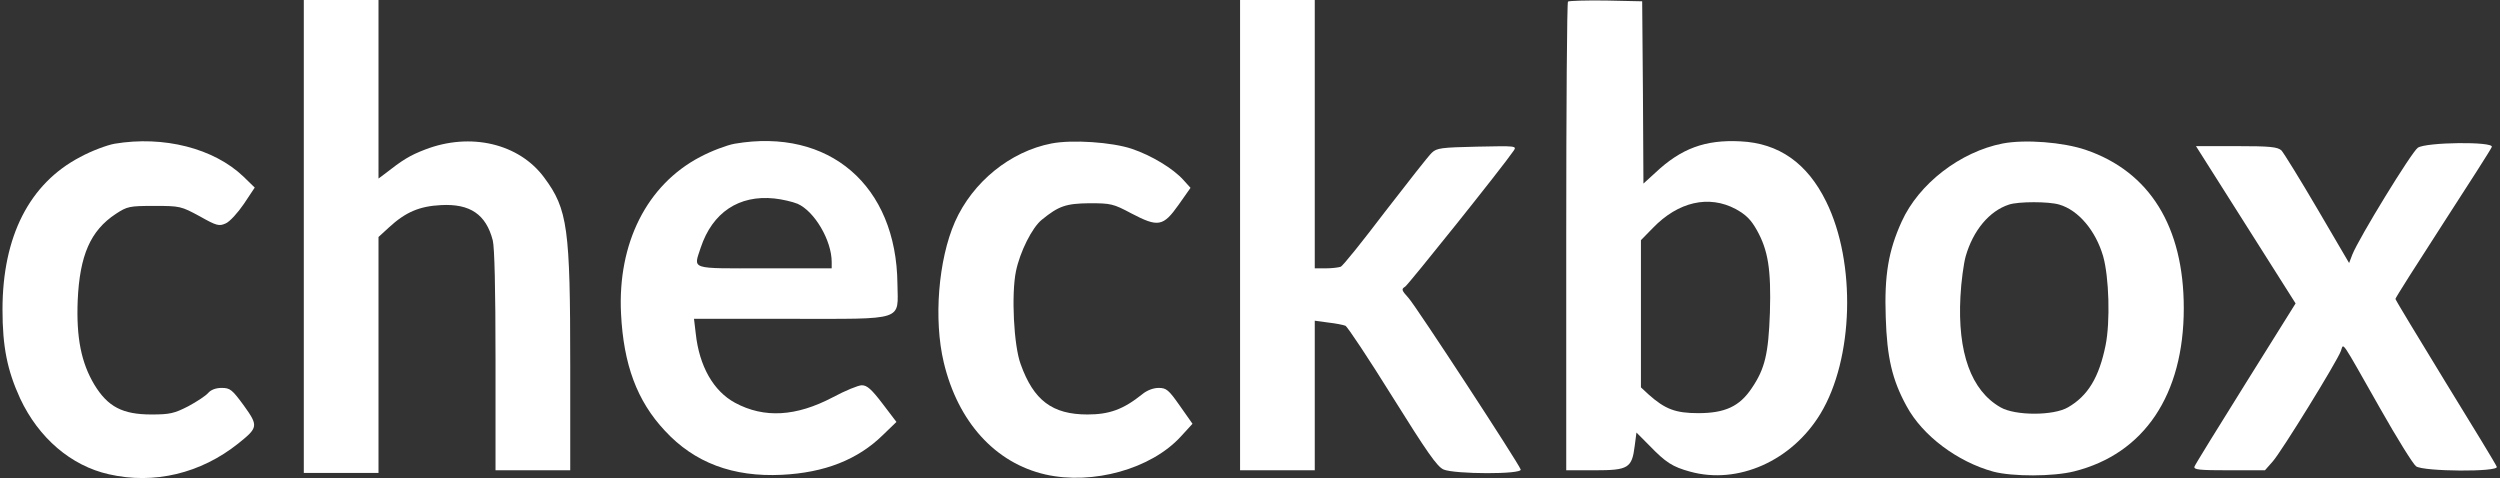 <?xml version="1.0" encoding="UTF-8"?> <svg xmlns="http://www.w3.org/2000/svg" width="115" height="22" viewBox="0 0 115 22" fill="none"><rect x="0" y="0" width="115" height="22" fill="#333333" stroke="none"/><path d="M13.975 10.877V21.755H15.693H17.411V16.328V10.902L17.892 10.461C18.659 9.753 19.301 9.484 20.286 9.435C21.626 9.362 22.359 9.863 22.668 11.06C22.748 11.378 22.794 13.285 22.794 16.585V21.633H24.512H26.231V16.817C26.231 10.486 26.116 9.63 25.039 8.176C23.883 6.599 21.637 6.074 19.553 6.88C18.854 7.149 18.533 7.345 17.674 8.017L17.411 8.213V4.106V-0.001H15.693H13.975V10.877Z" fill="white"></path><path d="M57.043 10.816V21.633H58.761H60.479V18.198V14.752L61.098 14.837C61.441 14.874 61.797 14.947 61.888 14.984C61.98 15.021 62.953 16.487 64.041 18.235C65.645 20.802 66.103 21.462 66.401 21.596C66.905 21.816 70.032 21.828 69.952 21.596C69.837 21.278 65.141 14.092 64.797 13.713C64.465 13.346 64.454 13.297 64.637 13.187C64.797 13.077 69.116 7.687 69.631 6.929C69.78 6.709 69.723 6.709 67.947 6.746C66.309 6.783 66.092 6.807 65.863 7.027C65.714 7.162 64.763 8.384 63.721 9.728C62.69 11.085 61.773 12.234 61.67 12.271C61.567 12.307 61.258 12.344 60.983 12.344H60.479V6.172V-0.001H58.761H57.043V10.816Z" fill="white"></path><path d="M72.127 0.073C72.081 0.122 72.047 4.998 72.047 10.902V21.633H73.364C74.899 21.633 75.071 21.535 75.197 20.508L75.277 19.897L75.873 20.496C76.629 21.278 76.938 21.474 77.74 21.694C79.939 22.305 82.424 21.205 83.742 19.029C85.265 16.512 85.391 12.087 84.005 9.276C83.135 7.504 81.829 6.587 80.065 6.502C78.438 6.416 77.327 6.832 76.147 7.944L75.598 8.445L75.575 4.253L75.54 0.06L73.868 0.024C72.952 0.012 72.173 0.036 72.127 0.073ZM79.847 9.618C80.328 9.887 80.546 10.107 80.821 10.596C81.336 11.525 81.474 12.393 81.416 14.385C81.348 16.279 81.187 16.964 80.58 17.856C80.019 18.699 79.343 19.005 78.118 19.005C77.075 19.005 76.594 18.822 75.838 18.149L75.483 17.819V14.434V11.048L76.033 10.486C77.201 9.276 78.61 8.958 79.847 9.618Z" fill="white"></path><path d="M5.27 6.612C4.926 6.673 4.204 6.942 3.689 7.223C1.352 8.445 0.115 10.877 0.115 14.239C0.115 15.95 0.333 17.038 0.928 18.333C1.776 20.142 3.265 21.425 5.006 21.816C7.091 22.293 9.233 21.78 10.962 20.399C11.879 19.665 11.89 19.592 11.214 18.651C10.676 17.918 10.584 17.844 10.195 17.844C9.931 17.844 9.702 17.93 9.576 18.076C9.473 18.199 9.05 18.48 8.66 18.688C8.019 19.017 7.812 19.066 6.965 19.066C5.636 19.066 4.96 18.712 4.342 17.698C3.735 16.683 3.506 15.534 3.574 13.823C3.666 11.745 4.159 10.609 5.327 9.839C5.854 9.496 5.945 9.472 7.091 9.472C8.282 9.472 8.328 9.484 9.187 9.949C9.966 10.389 10.08 10.413 10.378 10.279C10.562 10.205 10.939 9.79 11.214 9.386L11.718 8.629L11.203 8.127C9.84 6.82 7.526 6.233 5.27 6.612Z" fill="white"></path><path d="M33.791 6.612C33.447 6.673 32.725 6.942 32.199 7.223C29.759 8.506 28.407 11.183 28.567 14.422C28.682 16.768 29.301 18.443 30.583 19.812C31.947 21.291 33.722 21.951 35.967 21.841C37.937 21.743 39.46 21.144 40.617 20.007L41.236 19.409L40.594 18.565C40.09 17.905 39.884 17.722 39.644 17.722C39.483 17.722 38.888 17.966 38.315 18.272C36.62 19.164 35.154 19.25 33.813 18.529C32.817 17.991 32.164 16.842 32.004 15.338L31.924 14.666H36.345C41.682 14.666 41.305 14.789 41.282 13.053C41.236 8.531 38.143 5.866 33.791 6.612ZM36.688 9.374C37.467 9.716 38.258 11.061 38.258 12.051V12.344H35.165C31.683 12.344 31.901 12.417 32.233 11.391C32.771 9.777 33.985 8.959 35.623 9.13C35.967 9.166 36.448 9.276 36.688 9.374Z" fill="white"></path><path d="M48.372 6.599C46.471 6.966 44.741 8.372 43.928 10.205C43.16 11.953 42.943 14.703 43.413 16.671C44.065 19.408 45.783 21.303 48.097 21.828C50.273 22.317 52.954 21.572 54.317 20.081L54.855 19.494L54.271 18.663C53.756 17.929 53.653 17.844 53.297 17.844C53.057 17.844 52.759 17.954 52.541 18.137C51.671 18.834 51.029 19.066 50.022 19.066C48.407 19.066 47.547 18.418 46.952 16.756C46.631 15.9 46.517 13.529 46.734 12.478C46.917 11.586 47.479 10.462 47.925 10.107C48.704 9.472 49.036 9.362 50.113 9.349C51.098 9.349 51.213 9.374 52.038 9.814C53.275 10.462 53.504 10.425 54.214 9.423L54.764 8.641L54.443 8.286C53.962 7.748 52.965 7.149 52.06 6.844C51.144 6.538 49.323 6.416 48.372 6.599Z" fill="white"></path><path d="M92.127 6.6C90.18 6.979 88.267 8.446 87.477 10.193C86.87 11.526 86.675 12.662 86.744 14.593C86.801 16.451 87.041 17.478 87.706 18.688C88.439 20.044 90.042 21.242 91.692 21.695C92.562 21.927 94.452 21.927 95.414 21.682C98.633 20.876 100.454 18.162 100.454 14.178C100.454 10.426 98.885 7.896 95.941 6.893C94.899 6.539 93.158 6.405 92.127 6.6ZM94.727 9.411C95.609 9.668 96.4 10.609 96.743 11.782C97.018 12.748 97.075 14.801 96.858 15.877C96.56 17.356 96.044 18.211 95.128 18.737C94.464 19.128 92.7 19.128 92.024 18.737C90.672 17.967 90.042 16.219 90.18 13.64C90.214 12.956 90.329 12.124 90.42 11.794C90.764 10.597 91.508 9.705 92.413 9.411C92.849 9.265 94.246 9.265 94.727 9.411Z" fill="white"></path><path d="M111.221 6.795C110.934 6.991 108.517 10.938 108.208 11.708L108.059 12.1L106.605 9.618C105.803 8.249 105.047 7.027 104.944 6.917C104.76 6.758 104.428 6.722 102.871 6.722H101.015L103.306 10.339L105.597 13.957L103.306 17.624C102.046 19.641 100.981 21.364 100.946 21.462C100.9 21.608 101.164 21.633 102.538 21.633H104.188L104.543 21.23C104.932 20.802 107.509 16.622 107.681 16.145C107.819 15.778 107.624 15.509 109.491 18.797C110.258 20.154 111.003 21.352 111.14 21.45C111.473 21.694 114.943 21.718 114.852 21.474C114.829 21.388 113.763 19.641 112.492 17.575C111.232 15.509 110.19 13.798 110.19 13.749C110.19 13.701 111.175 12.148 112.377 10.291C113.58 8.433 114.6 6.844 114.623 6.758C114.714 6.502 111.599 6.538 111.221 6.795Z" fill="white"></path></svg> 